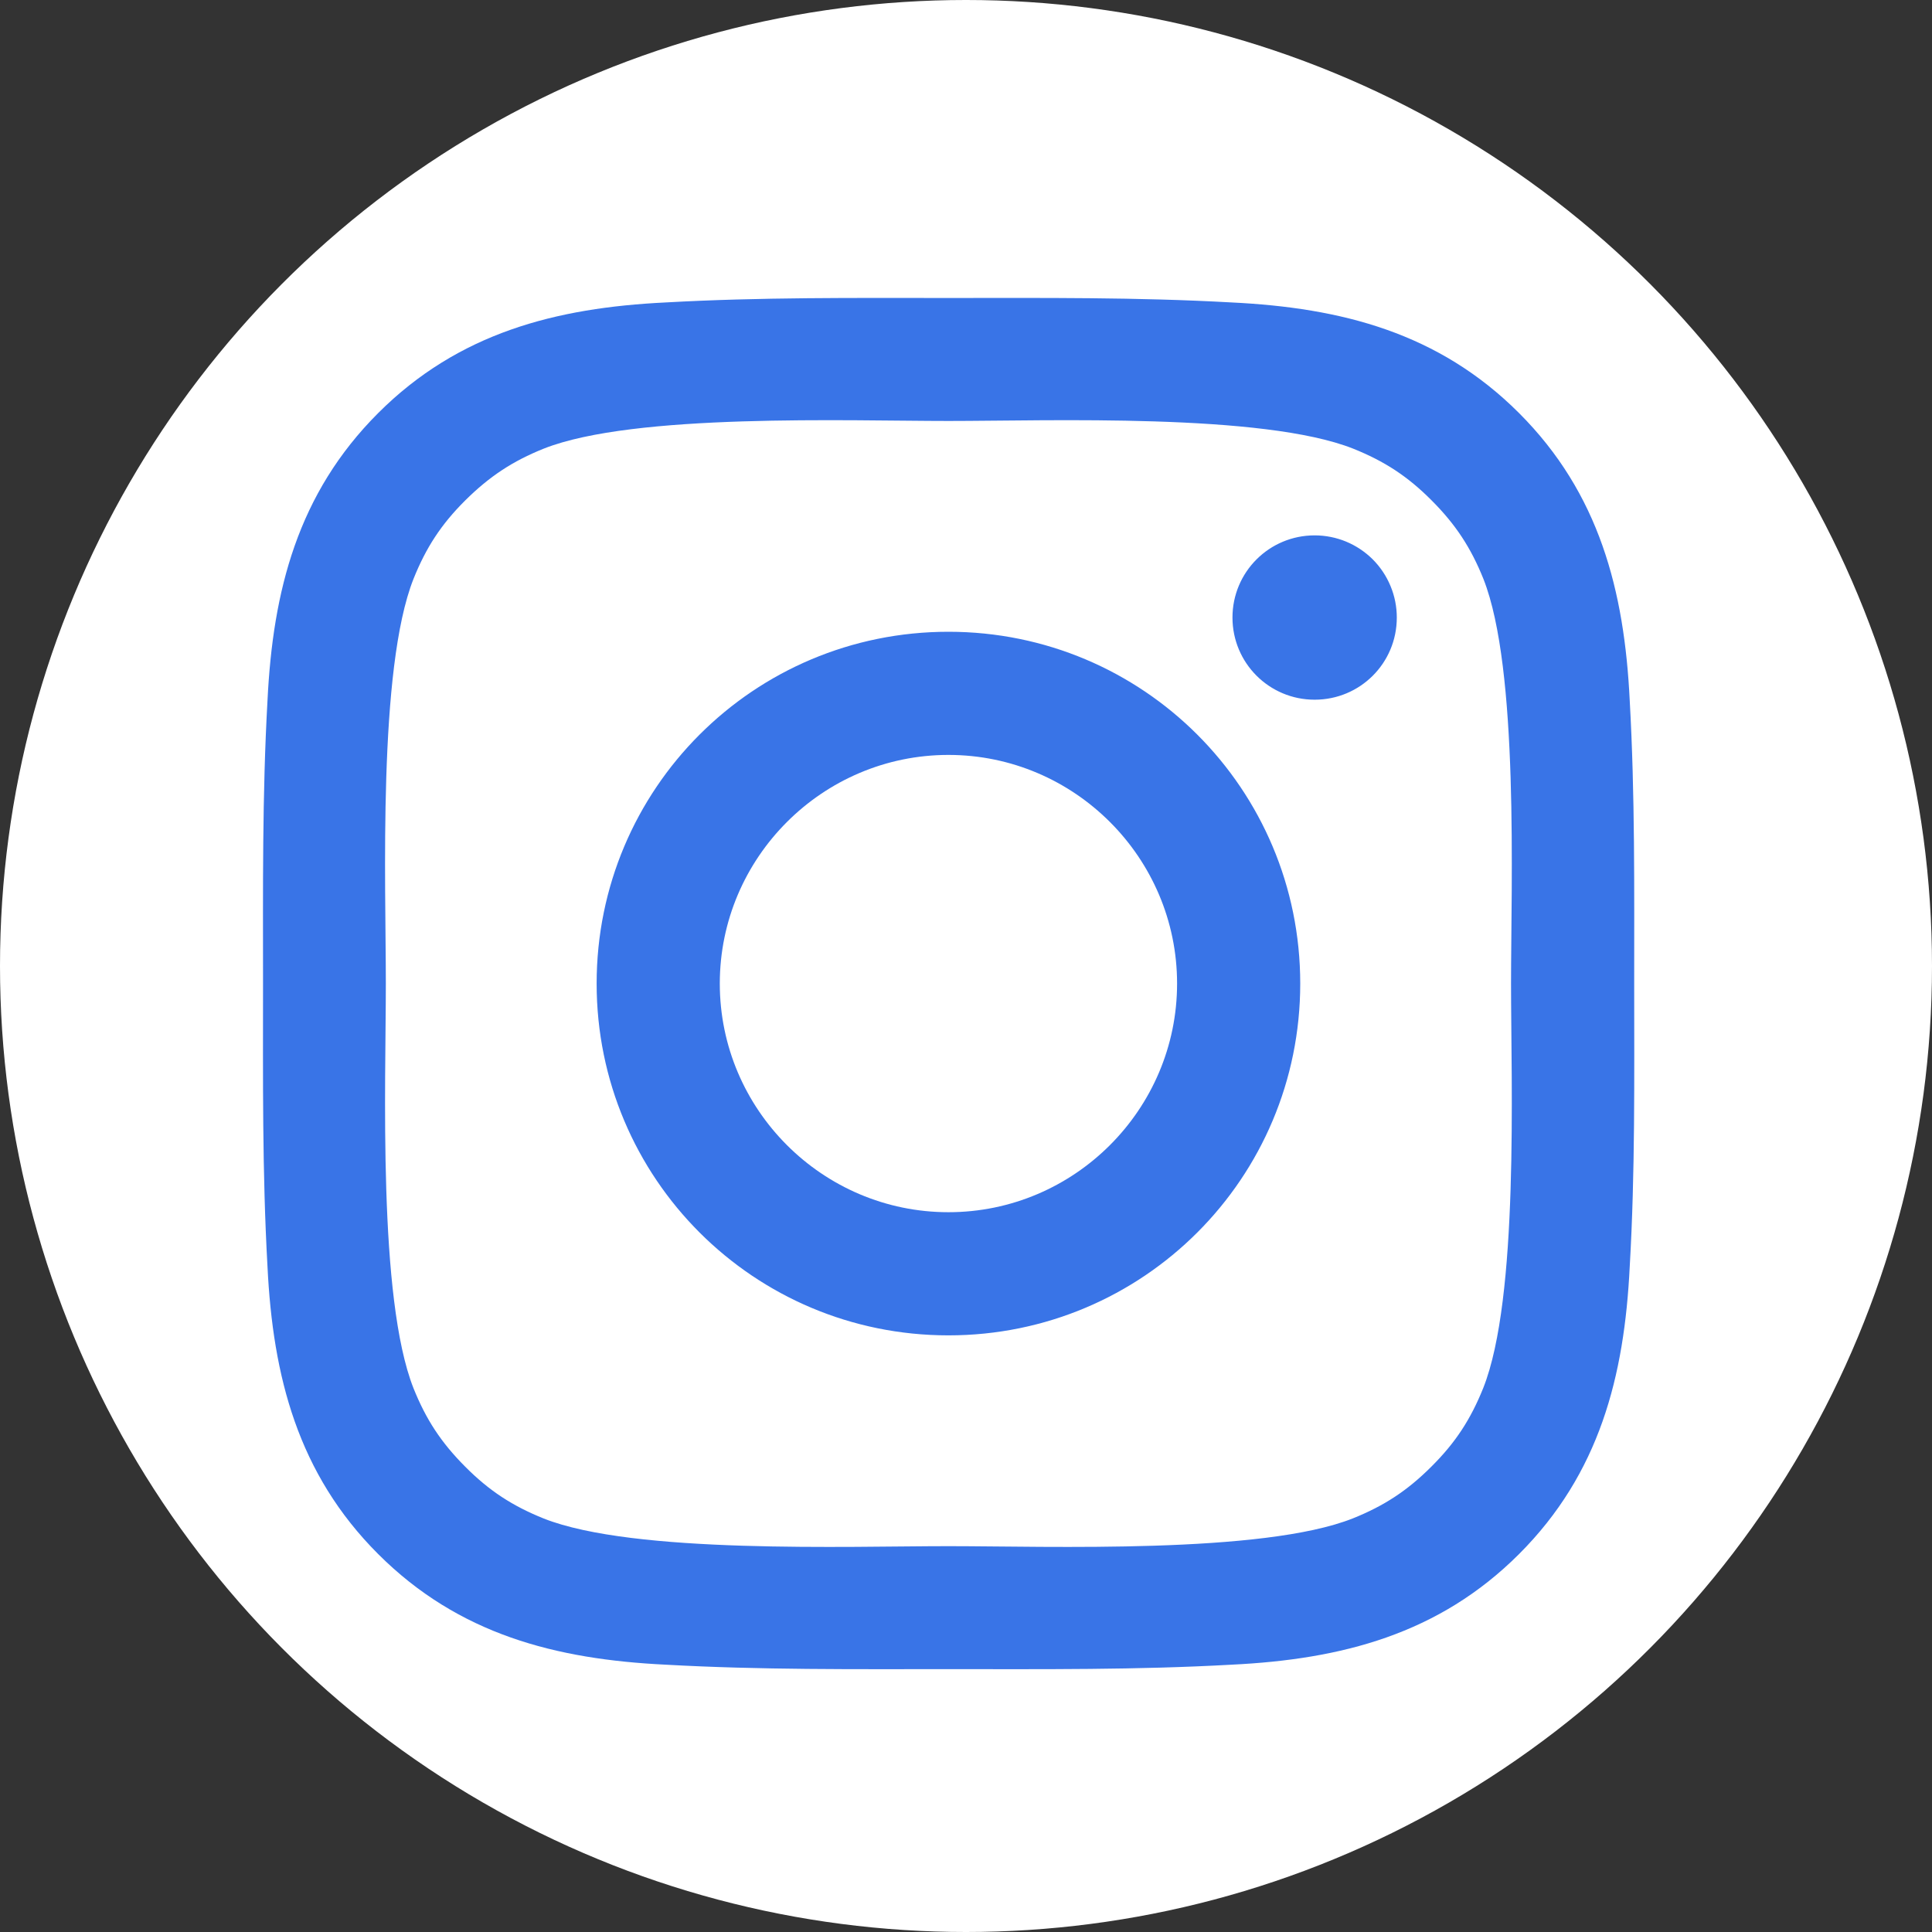 <svg width="55" height="55" viewBox="0 0 55 55" fill="none" xmlns="http://www.w3.org/2000/svg">
<rect x="0" y="0" width="55" height="55" fill="#333333" stroke="none"/>
<circle cx="27.5" cy="27.5" r="27.5" fill="white"/>
<path d="M27 17.985C21.458 17.985 16.985 22.458 16.985 28C16.985 33.542 21.458 38.015 27 38.015C32.542 38.015 37.015 33.542 37.015 28C37.015 22.458 32.542 17.985 27 17.985ZM27 34.509C23.416 34.509 20.491 31.584 20.491 28C20.491 24.416 23.416 21.491 27 21.491C30.584 21.491 33.509 24.416 33.509 28C33.509 31.584 30.584 34.509 27 34.509ZM37.425 15.241C36.131 15.241 35.086 16.286 35.086 17.58C35.086 18.874 36.131 19.919 37.425 19.919C38.719 19.919 39.764 18.879 39.764 17.58C39.764 17.273 39.704 16.968 39.586 16.685C39.469 16.401 39.297 16.143 39.08 15.925C38.862 15.708 38.604 15.536 38.32 15.418C38.036 15.301 37.732 15.241 37.425 15.241ZM46.522 28C46.522 25.305 46.546 22.634 46.395 19.943C46.243 16.818 45.53 14.045 43.245 11.76C40.955 9.47 38.187 8.762 35.062 8.61C32.366 8.459 29.695 8.483 27.005 8.483C24.31 8.483 21.639 8.459 18.948 8.61C15.823 8.762 13.05 9.475 10.765 11.76C8.475 14.05 7.767 16.818 7.615 19.943C7.464 22.639 7.488 25.31 7.488 28C7.488 30.69 7.464 33.366 7.615 36.057C7.767 39.182 8.479 41.955 10.765 44.24C13.055 46.53 15.823 47.238 18.948 47.39C21.643 47.541 24.314 47.517 27.005 47.517C29.7 47.517 32.371 47.541 35.062 47.39C38.187 47.238 40.96 46.525 43.245 44.24C45.535 41.95 46.243 39.182 46.395 36.057C46.551 33.366 46.522 30.695 46.522 28ZM42.225 39.514C41.868 40.402 41.438 41.066 40.75 41.75C40.062 42.438 39.402 42.868 38.514 43.225C35.945 44.245 29.847 44.016 27 44.016C24.153 44.016 18.05 44.245 15.481 43.23C14.593 42.873 13.929 42.443 13.245 41.755C12.557 41.066 12.127 40.407 11.771 39.519C10.755 36.945 10.984 30.847 10.984 28C10.984 25.153 10.755 19.05 11.771 16.481C12.127 15.593 12.557 14.929 13.245 14.245C13.934 13.562 14.593 13.127 15.481 12.771C18.05 11.755 24.153 11.984 27 11.984C29.847 11.984 35.95 11.755 38.519 12.771C39.407 13.127 40.071 13.557 40.755 14.245C41.443 14.934 41.873 15.593 42.23 16.481C43.245 19.05 43.016 25.153 43.016 28C43.016 30.847 43.245 36.945 42.225 39.514Z" fill="#3974E7"/>
</svg>
